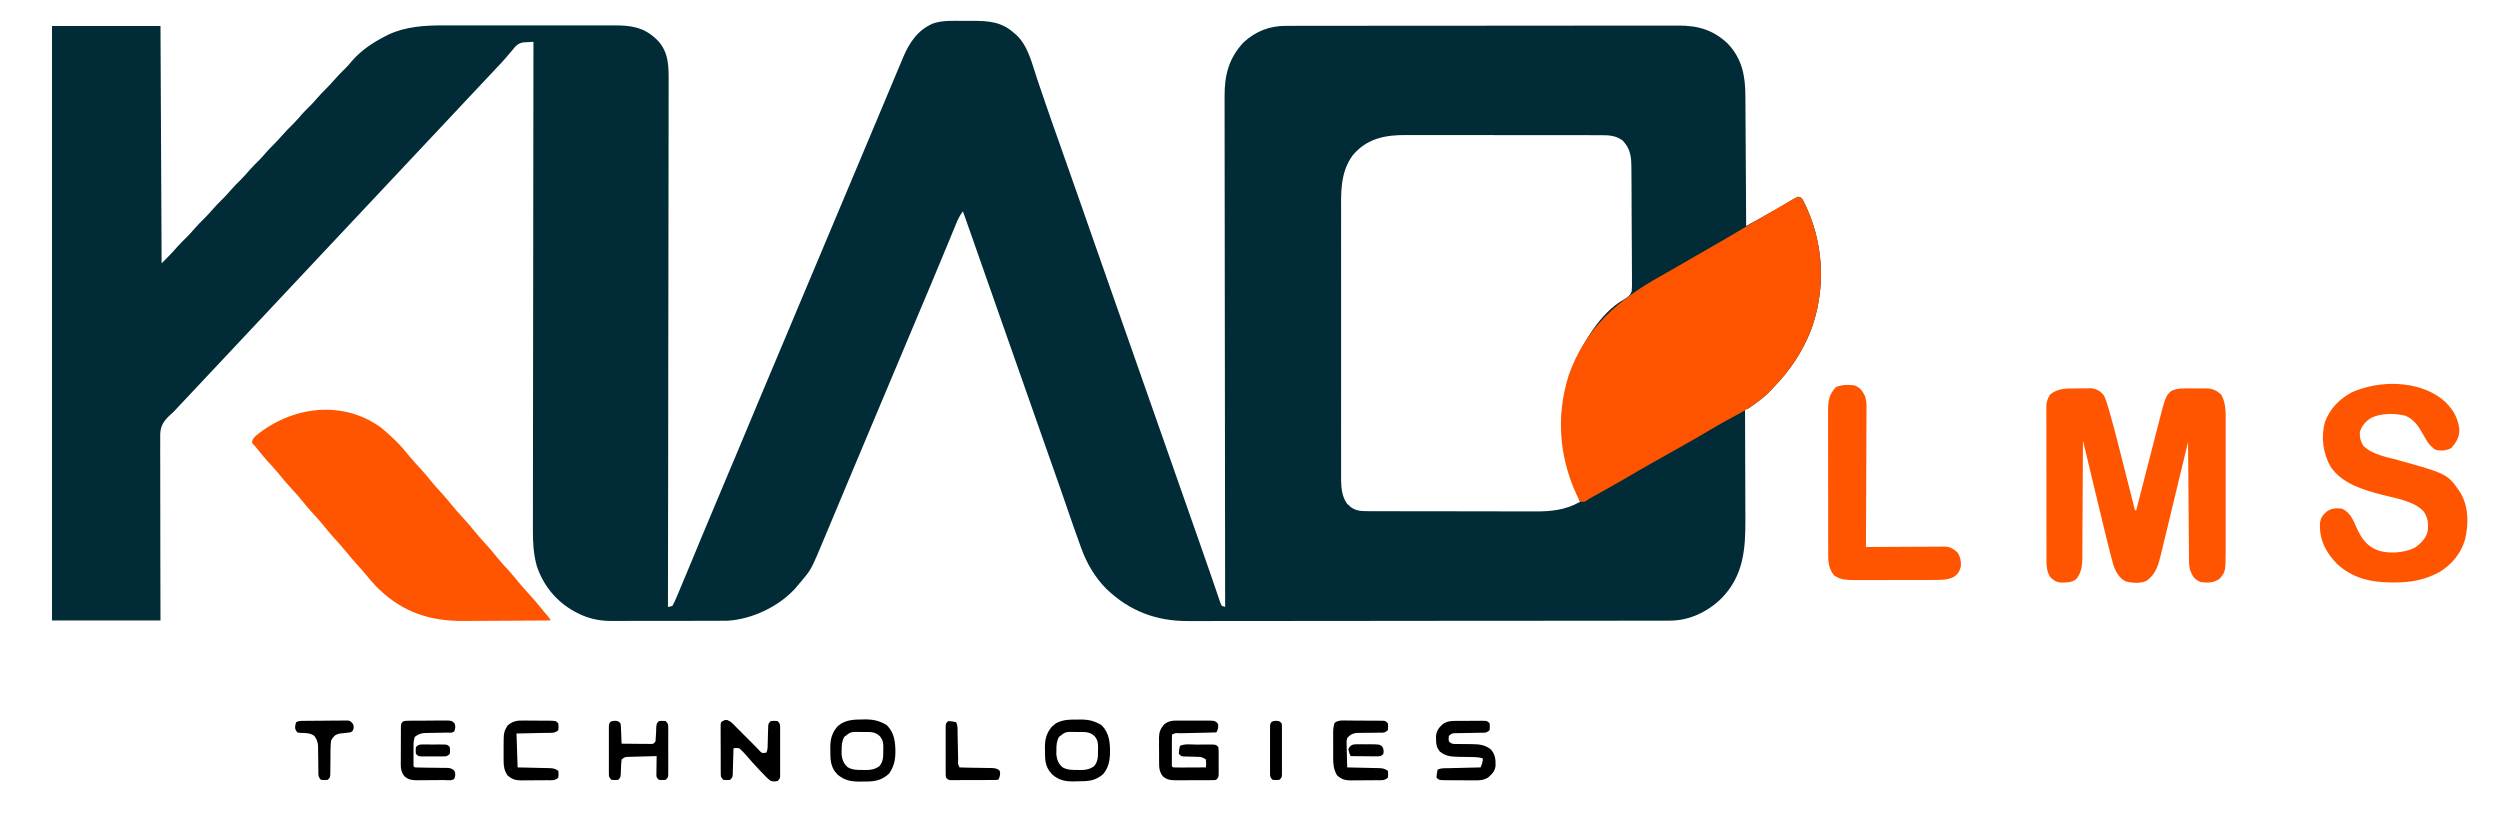 <?xml version="1.0" encoding="UTF-8"?>
<svg version="1.1" xmlns="http://www.w3.org/2000/svg" width="2212" height="724">
<path d="M0 0 C3.031 0.021 6.059 0 9.09 -0.025 C23.095 -0.046 34.725 0.776 45.603 10.521 C46.208 11.023 46.812 11.524 47.435 12.041 C58.242 21.718 61.723 37.935 66.202 51.181 C68.083 56.746 69.989 62.303 71.892 67.86 C72.542 69.76 73.191 71.66 73.841 73.56 C77.78 85.078 81.831 96.554 85.916 108.021 C92.481 126.478 98.965 144.962 105.416 163.459 C107.295 168.846 109.173 174.232 111.052 179.619 C111.401 180.619 111.401 180.619 111.757 181.639 C116.731 195.897 121.726 210.148 126.728 224.396 C127.137 225.561 127.546 226.725 127.967 227.924 C130.023 233.781 132.079 239.637 134.135 245.493 C137.876 256.146 141.614 266.799 145.351 277.453 C147.435 283.393 149.519 289.332 151.603 295.271 C152.437 297.646 153.27 300.021 154.103 302.396 C154.722 304.16 154.722 304.16 155.353 305.959 C163.27 328.521 171.187 351.084 179.103 373.646 C179.722 375.41 179.722 375.41 180.353 377.209 C181.187 379.585 182.021 381.961 182.854 384.337 C184.932 390.259 187.01 396.181 189.088 402.103 C192.464 411.725 195.84 421.347 199.216 430.969 C199.651 432.207 200.085 433.446 200.533 434.721 C201.408 437.218 202.284 439.714 203.16 442.21 C205.29 448.284 207.422 454.358 209.558 460.43 C212.96 470.105 216.36 479.781 219.683 489.484 C220.894 493.023 222.114 496.559 223.333 500.095 C224.143 502.454 224.939 504.817 225.736 507.181 C226.213 508.565 226.691 509.95 227.17 511.334 C227.772 513.107 227.772 513.107 228.387 514.916 C228.788 515.776 229.19 516.636 229.603 517.521 C230.593 517.851 231.583 518.181 232.603 518.521 C232.602 517.537 232.6 516.552 232.599 515.537 C232.509 457.15 232.441 398.762 232.399 340.375 C232.394 333.363 232.389 326.351 232.384 319.339 C232.383 318.642 232.382 317.944 232.382 317.225 C232.365 294.624 232.335 272.023 232.298 249.422 C232.259 225.53 232.235 201.638 232.227 177.746 C232.221 163.439 232.204 149.131 232.172 134.824 C232.15 125.01 232.144 115.197 232.149 105.383 C232.152 99.723 232.148 94.062 232.126 88.402 C232.107 83.214 232.106 78.026 232.12 72.838 C232.121 70.967 232.116 69.096 232.104 67.225 C231.983 48.245 235.651 33.191 248.982 18.916 C259.512 9.296 271.885 4.406 286.04 4.39 C287.323 4.386 288.606 4.382 289.927 4.378 C291.344 4.379 292.76 4.38 294.177 4.381 C295.687 4.378 297.198 4.375 298.708 4.372 C302.856 4.364 307.003 4.362 311.151 4.361 C315.626 4.36 320.1 4.352 324.575 4.345 C334.358 4.332 344.141 4.326 353.924 4.321 C360.035 4.319 366.146 4.314 372.256 4.31 C389.18 4.298 406.103 4.287 423.027 4.284 C424.11 4.284 425.193 4.283 426.308 4.283 C427.394 4.283 428.479 4.283 429.598 4.283 C431.797 4.282 433.997 4.282 436.196 4.281 C437.287 4.281 438.378 4.281 439.502 4.281 C457.176 4.277 474.851 4.259 492.525 4.236 C510.678 4.212 528.83 4.2 546.983 4.199 C557.172 4.198 567.362 4.192 577.551 4.174 C586.228 4.158 594.905 4.153 603.583 4.161 C608.007 4.165 612.432 4.164 616.857 4.15 C620.913 4.138 624.97 4.139 629.026 4.151 C630.488 4.153 631.95 4.15 633.411 4.141 C650.84 4.043 664.493 7.954 677.314 20.104 C689.98 33.483 692.889 48.628 692.922 66.52 C692.932 67.77 692.942 69.02 692.953 70.308 C692.978 73.7 692.995 77.092 693.008 80.484 C693.024 84.042 693.05 87.6 693.076 91.158 C693.123 97.879 693.159 104.601 693.193 111.323 C693.231 118.982 693.28 126.641 693.331 134.3 C693.434 150.04 693.523 165.781 693.603 181.521 C697.248 179.506 700.892 177.489 704.535 175.47 C705.769 174.786 707.003 174.103 708.238 173.421 C716.898 168.632 725.499 163.759 733.94 158.591 C735.785 157.492 737.69 156.495 739.603 155.521 C742.603 156.521 742.603 156.521 744.435 159.635 C745.111 161.027 745.77 162.427 746.416 163.834 C746.765 164.592 747.114 165.349 747.473 166.13 C762.703 200.303 763.915 239.516 750.603 274.521 C742.903 293.699 731.989 309.776 717.603 324.521 C716.964 325.223 716.325 325.924 715.666 326.646 C711.433 331.171 706.697 334.849 701.728 338.521 C701.061 339.015 700.393 339.509 699.706 340.018 C694.859 343.521 694.859 343.521 692.603 343.521 C692.606 344.135 692.609 344.749 692.612 345.382 C692.678 360.392 692.728 375.403 692.759 390.413 C692.774 397.672 692.795 404.931 692.83 412.19 C692.86 418.525 692.879 424.859 692.886 431.194 C692.889 434.541 692.9 437.889 692.92 441.236 C693.074 467.426 691.224 490.948 671.978 510.709 C659.634 522.848 643.464 530.693 626.01 530.656 C625.25 530.658 624.49 530.66 623.707 530.663 C621.151 530.67 618.595 530.669 616.039 530.669 C614.192 530.672 612.344 530.676 610.496 530.68 C605.412 530.69 600.327 530.694 595.242 530.696 C589.761 530.7 584.279 530.71 578.798 530.718 C565.554 530.738 552.31 530.748 539.066 530.757 C532.827 530.762 526.587 530.767 520.348 530.772 C499.601 530.789 478.854 530.804 458.107 530.811 C456.765 530.811 455.424 530.812 454.082 530.812 C453.417 530.813 452.752 530.813 452.066 530.813 C448.695 530.814 445.325 530.815 441.954 530.817 C441.285 530.817 440.616 530.817 439.927 530.817 C418.26 530.825 396.594 530.849 374.927 530.881 C352.004 530.916 329.081 530.935 306.158 530.939 C293.669 530.941 281.181 530.949 268.692 530.975 C258.052 530.997 247.412 531.005 236.772 530.995 C231.348 530.99 225.925 530.992 220.501 531.012 C215.524 531.029 210.548 531.028 205.571 531.013 C203.781 531.011 201.992 531.015 200.202 531.027 C171.795 531.204 147.996 522.283 127.392 502.412 C117.265 492.208 110.042 479.779 105.228 466.334 C104.656 464.771 104.656 464.771 104.072 463.177 C100.484 453.33 97.037 443.434 93.634 433.522 C91.802 428.188 89.958 422.859 88.115 417.529 C87.738 416.439 87.361 415.348 86.972 414.225 C83.177 403.262 79.302 392.328 75.416 381.396 C68.746 362.628 62.16 343.83 55.603 325.021 C48.821 305.566 42.003 286.124 35.104 266.71 C27.892 246.406 20.79 226.064 13.7 205.718 C12.785 203.093 11.87 200.469 10.955 197.844 C10.333 196.059 9.711 194.273 9.09 192.488 C6.301 184.484 3.464 176.499 0.603 168.521 C-2.071 171.948 -3.682 175.24 -5.338 179.275 C-5.617 179.951 -5.897 180.626 -6.184 181.322 C-6.793 182.795 -7.399 184.27 -8.002 185.745 C-8.981 188.138 -9.967 190.527 -10.954 192.916 C-12.009 195.469 -13.064 198.021 -14.116 200.574 C-18.09 210.217 -22.117 219.839 -26.147 229.459 C-26.905 231.27 -27.663 233.08 -28.42 234.891 C-34.283 248.89 -40.183 262.873 -46.093 276.852 C-51.89 290.563 -57.656 304.287 -63.397 318.021 C-69.928 333.647 -76.499 349.256 -83.094 364.854 C-88.516 377.68 -93.915 390.515 -99.285 403.362 C-101.877 409.561 -104.472 415.759 -107.067 421.957 C-108.685 425.821 -110.302 429.686 -111.918 433.551 C-114.055 438.661 -116.197 443.769 -118.343 448.876 C-119.157 450.815 -119.969 452.755 -120.779 454.696 C-133.5 485.15 -133.5 485.15 -140.897 493.959 C-141.374 494.543 -141.851 495.126 -142.343 495.728 C-143.677 497.341 -145.03 498.935 -146.397 500.521 C-146.981 501.209 -147.565 501.896 -148.166 502.604 C-162.792 518.414 -185.872 529.275 -207.218 530.711 C-210.181 530.786 -213.139 530.803 -216.104 530.796 C-217.217 530.801 -218.331 530.806 -219.479 530.812 C-223.127 530.825 -226.775 530.825 -230.424 530.822 C-232.98 530.826 -235.537 530.83 -238.093 530.835 C-243.438 530.843 -248.783 530.843 -254.128 530.837 C-260.277 530.831 -266.426 530.843 -272.575 530.865 C-278.528 530.885 -284.481 530.888 -290.433 530.884 C-292.949 530.885 -295.465 530.89 -297.981 530.9 C-301.508 530.912 -305.034 530.905 -308.561 530.894 C-309.585 530.901 -310.609 530.909 -311.664 530.917 C-321.811 530.844 -331.369 528.623 -340.397 523.959 C-341.07 523.614 -341.743 523.269 -342.436 522.913 C-358.756 514.203 -370.783 499.689 -376.517 482.081 C-379.404 471.412 -379.955 461.488 -379.878 450.476 C-379.879 448.602 -379.883 446.728 -379.888 444.853 C-379.897 439.747 -379.881 434.642 -379.861 429.536 C-379.844 424.013 -379.85 418.49 -379.853 412.968 C-379.855 403.414 -379.842 393.86 -379.82 384.306 C-379.787 370.494 -379.777 356.681 -379.772 342.868 C-379.763 320.454 -379.736 298.04 -379.698 275.626 C-379.662 253.861 -379.633 232.096 -379.616 210.331 C-379.616 209.659 -379.615 208.987 -379.615 208.295 C-379.61 201.549 -379.604 194.803 -379.6 188.057 C-379.558 131.545 -379.487 75.033 -379.397 18.521 C-381.32 18.614 -383.243 18.726 -385.165 18.845 C-386.236 18.906 -387.307 18.966 -388.41 19.028 C-393.209 19.821 -395.299 22.397 -398.209 26.084 C-399.394 27.464 -400.581 28.843 -401.768 30.221 C-402.364 30.934 -402.961 31.647 -403.576 32.382 C-406.517 35.838 -409.648 39.107 -412.772 42.396 C-414.03 43.737 -415.288 45.078 -416.545 46.42 C-421.163 51.339 -425.788 56.251 -430.414 61.163 C-437.42 68.605 -444.409 76.063 -451.397 83.521 C-459.726 92.413 -468.064 101.296 -476.416 110.166 C-480.916 114.945 -485.409 119.731 -489.897 124.521 C-495.727 130.745 -501.57 136.958 -507.416 143.166 C-511.916 147.945 -516.409 152.731 -520.897 157.521 C-526.727 163.745 -532.57 169.958 -538.416 176.166 C-542.916 180.945 -547.409 185.731 -551.897 190.521 C-557.056 196.028 -562.223 201.528 -567.397 207.021 C-575.076 215.176 -582.738 223.347 -590.397 231.521 C-598.726 240.412 -607.062 249.295 -615.414 258.164 C-622.42 265.605 -629.409 273.063 -636.397 280.521 C-644.726 289.413 -653.064 298.296 -661.416 307.166 C-666.532 312.6 -671.639 318.043 -676.741 323.491 C-680.002 326.972 -683.268 330.447 -686.541 333.916 C-687.237 334.654 -687.933 335.392 -688.651 336.152 C-689.964 337.544 -691.277 338.934 -692.592 340.324 C-693.812 341.617 -695.02 342.921 -696.215 344.236 C-698.397 346.521 -698.397 346.521 -700.927 348.739 C-706.309 353.788 -709.265 357.954 -709.637 365.412 C-709.72 368.495 -709.677 371.568 -709.624 374.651 C-709.631 376.357 -709.642 378.063 -709.658 379.769 C-709.687 384.37 -709.656 388.969 -709.613 393.571 C-709.578 398.39 -709.6 403.209 -709.616 408.028 C-709.638 417.141 -709.61 426.253 -709.562 435.365 C-709.501 447.688 -709.519 460.011 -709.533 472.334 C-709.551 491.73 -709.466 511.125 -709.397 530.521 C-741.077 530.521 -772.757 530.521 -805.397 530.521 C-805.397 356.941 -805.397 183.361 -805.397 4.521 C-773.717 4.521 -742.037 4.521 -709.397 4.521 C-709.067 73.821 -708.737 143.121 -708.397 214.521 C-703.394 209.519 -698.754 204.855 -694.209 199.553 C-691.468 196.48 -688.515 193.631 -685.584 190.74 C-683.6 188.727 -681.736 186.667 -679.897 184.521 C-676.645 180.728 -673.14 177.248 -669.584 173.74 C-667.6 171.727 -665.736 169.667 -663.897 167.521 C-660.645 163.728 -657.14 160.248 -653.584 156.74 C-651.6 154.727 -649.736 152.667 -647.897 150.521 C-644.646 146.729 -641.142 143.25 -637.588 139.744 C-634.976 137.094 -632.564 134.31 -630.143 131.486 C-627.672 128.706 -625.015 126.13 -622.365 123.521 C-620.457 121.583 -618.67 119.584 -616.897 117.521 C-614.5 114.733 -612.017 112.102 -609.397 109.521 C-606.797 106.962 -604.334 104.354 -601.959 101.584 C-598.685 97.773 -595.163 94.271 -591.588 90.744 C-588.976 88.094 -586.564 85.31 -584.143 82.486 C-581.672 79.706 -579.015 77.13 -576.365 74.521 C-574.457 72.583 -572.67 70.584 -570.897 68.521 C-568.5 65.733 -566.017 63.102 -563.397 60.521 C-560.797 57.962 -558.334 55.354 -555.959 52.584 C-552.682 48.769 -549.158 45.261 -545.573 41.736 C-543.626 39.755 -541.853 37.723 -540.084 35.584 C-531.752 25.972 -521.613 19.258 -510.397 13.521 C-509.456 13.038 -508.515 12.555 -507.545 12.057 C-492.438 5.056 -475.64 3.919 -459.242 4.004 C-457.426 3.998 -455.61 3.991 -453.795 3.983 C-448.931 3.965 -444.068 3.971 -439.205 3.984 C-434.083 3.994 -428.961 3.985 -423.839 3.979 C-415.253 3.971 -406.666 3.981 -398.079 4 C-388.179 4.022 -378.28 4.015 -368.38 3.993 C-359.837 3.975 -351.295 3.972 -342.753 3.982 C-337.668 3.989 -332.585 3.99 -327.501 3.976 C-322.727 3.965 -317.953 3.973 -313.179 3.996 C-311.436 4.001 -309.693 4 -307.95 3.991 C-293.793 3.925 -282.177 5.429 -271.397 15.521 C-270.832 16.045 -270.268 16.568 -269.686 17.107 C-259.532 27.674 -259.685 40.664 -259.795 54.339 C-259.793 56.346 -259.789 58.353 -259.783 60.359 C-259.771 65.851 -259.791 71.342 -259.816 76.833 C-259.838 82.763 -259.831 88.694 -259.827 94.624 C-259.824 105.559 -259.843 116.494 -259.874 127.429 C-259.901 137.525 -259.917 147.62 -259.922 157.716 C-259.923 158.386 -259.923 159.056 -259.923 159.747 C-259.925 163.151 -259.927 166.554 -259.928 169.958 C-259.939 194.043 -259.972 218.129 -260.02 242.214 C-260.065 265.607 -260.101 289 -260.122 312.394 C-260.123 313.115 -260.123 313.837 -260.124 314.58 C-260.131 321.826 -260.137 329.073 -260.143 336.319 C-260.156 351.079 -260.17 365.84 -260.185 380.6 C-260.186 381.279 -260.186 381.958 -260.187 382.657 C-260.233 427.945 -260.312 473.233 -260.397 518.521 C-258.448 518.288 -258.448 518.288 -256.397 517.521 C-254.892 514.765 -253.671 512.15 -252.49 509.256 C-251.949 507.979 -251.949 507.979 -251.396 506.676 C-250.215 503.88 -249.056 501.076 -247.897 498.271 C-247.08 496.325 -246.261 494.38 -245.441 492.435 C-243.074 486.805 -240.733 481.164 -238.397 475.521 C-237.828 474.153 -237.259 472.784 -236.69 471.416 C-234.81 466.892 -232.936 462.368 -231.073 457.837 C-226.544 446.827 -221.91 435.861 -217.272 424.896 C-210.933 409.907 -204.614 394.91 -198.334 379.896 C-197.965 379.014 -197.596 378.131 -197.215 377.222 C-194.608 370.989 -192.002 364.755 -189.397 358.521 C-186.419 351.396 -183.44 344.271 -180.459 337.146 C-180.089 336.263 -179.72 335.379 -179.339 334.468 C-173.157 319.695 -166.935 304.939 -160.699 290.189 C-154.903 276.478 -149.137 262.755 -143.397 249.021 C-136.865 233.396 -130.294 217.787 -123.699 202.188 C-117.903 188.478 -112.137 174.755 -106.397 161.021 C-99.868 145.401 -93.3 129.798 -86.706 114.206 C-81.144 101.052 -75.613 87.885 -70.108 74.708 C-67.205 67.763 -64.296 60.82 -61.385 53.879 C-60.739 52.337 -60.093 50.796 -59.448 49.254 C-57.503 44.61 -55.547 39.97 -53.584 35.334 C-53.123 34.23 -52.661 33.127 -52.186 31.99 C-46.694 19.09 -39.354 8.144 -26.026 2.369 C-17.64 -0.563 -8.774 -0.074 0 0 Z M345.318 119.154 C333.996 134.783 335.167 153.246 335.215 171.646 C335.211 174.282 335.206 176.918 335.199 179.554 C335.186 185.941 335.189 192.329 335.197 198.717 C335.204 203.91 335.205 209.104 335.202 214.297 C335.201 215.039 335.201 215.781 335.2 216.545 C335.199 218.052 335.198 219.56 335.198 221.067 C335.189 235.166 335.199 249.265 335.215 263.363 C335.228 275.445 335.226 287.526 335.212 299.607 C335.196 313.665 335.19 327.722 335.199 341.78 C335.2 343.28 335.201 344.781 335.202 346.281 C335.202 347.019 335.203 347.757 335.203 348.517 C335.206 353.703 335.201 358.889 335.194 364.074 C335.185 371.058 335.192 378.041 335.209 385.025 C335.213 387.584 335.212 390.144 335.205 392.704 C335.197 396.203 335.207 399.702 335.222 403.201 C335.216 404.209 335.209 405.217 335.202 406.255 C335.262 413.526 336.091 420.806 340.252 426.959 C340.821 427.475 341.391 427.99 341.978 428.521 C342.543 429.058 343.107 429.594 343.689 430.146 C348.165 433.361 352.198 433.774 357.627 433.789 C358.322 433.793 359.017 433.798 359.734 433.803 C362.058 433.815 364.382 433.814 366.706 433.812 C368.375 433.818 370.045 433.825 371.714 433.832 C376.248 433.85 380.781 433.855 385.315 433.856 C388.153 433.857 390.992 433.862 393.83 433.867 C403.749 433.886 413.669 433.894 423.588 433.892 C432.803 433.891 442.018 433.912 451.233 433.944 C459.165 433.97 467.096 433.98 475.028 433.979 C479.755 433.979 484.483 433.984 489.211 434.006 C493.669 434.025 498.126 434.025 502.584 434.011 C504.208 434.008 505.831 434.013 507.455 434.025 C521.187 434.122 534.495 432.585 546.603 425.521 C545.258 421.268 543.634 417.269 541.791 413.209 C527.449 380.232 526.717 342.169 539.427 308.521 C548.301 286.239 563.881 258.618 585.572 246.414 C588.894 244.403 591.201 242.872 592.34 239.05 C592.611 235.931 592.627 232.899 592.559 229.768 C592.565 228.59 592.571 227.412 592.577 226.198 C592.585 222.978 592.558 219.761 592.513 216.541 C592.474 213.163 592.478 209.785 592.477 206.407 C592.469 200.732 592.43 195.059 592.372 189.384 C592.304 182.839 592.274 176.295 592.267 169.75 C592.259 162.763 592.228 155.777 592.188 148.79 C592.178 146.786 592.171 144.782 592.165 142.778 C592.149 139.029 592.113 135.282 592.071 131.534 C592.069 130.431 592.067 129.328 592.065 128.192 C591.95 120.599 591.024 113.724 585.916 107.709 C585.479 107.166 585.042 106.624 584.592 106.064 C579.079 101.786 572.891 101.079 566.174 101.134 C565.364 101.128 564.553 101.123 563.718 101.117 C561.023 101.103 558.329 101.11 555.634 101.117 C553.693 101.112 551.752 101.105 549.812 101.097 C544.553 101.079 539.295 101.08 534.036 101.086 C529.638 101.089 525.24 101.083 520.842 101.077 C510.458 101.062 500.075 101.064 489.692 101.075 C479.003 101.087 468.313 101.073 457.624 101.046 C448.429 101.024 439.234 101.017 430.039 101.023 C424.555 101.026 419.071 101.024 413.587 101.007 C408.425 100.991 403.263 100.995 398.101 101.014 C396.215 101.018 394.329 101.015 392.443 101.004 C373.971 100.909 357.688 104.128 345.318 119.154 Z " fill="#002B37" transform="translate(851.397,18.479)"/>
<path d="M0 0 C1.428 2.427 2.643 4.763 3.812 7.312 C4.336 8.449 4.336 8.449 4.87 9.608 C20.1 43.782 21.311 82.994 8 118 C0.3 137.177 -10.615 153.255 -25 168 C-25.639 168.701 -26.279 169.403 -26.938 170.125 C-37.58 181.501 -51.007 188.889 -64.609 196.113 C-69.187 198.546 -73.675 201.092 -78.125 203.75 C-85.539 208.162 -93.009 212.471 -100.5 216.75 C-101.1 217.093 -101.7 217.436 -102.318 217.789 C-111.795 223.201 -121.313 228.537 -130.846 233.851 C-138.936 238.374 -146.943 243.03 -154.935 247.724 C-163.581 252.789 -172.31 257.693 -181.068 262.559 C-182.063 263.112 -183.057 263.665 -184.082 264.234 C-184.961 264.721 -185.84 265.208 -186.745 265.71 C-188.539 266.736 -190.281 267.854 -192 269 C-193.32 269 -194.64 269 -196 269 C-214.022 233.688 -218.057 194.985 -206 157 C-191.1 114.676 -161.56 89.688 -123.453 68.598 C-117.313 65.192 -111.242 61.679 -105.188 58.125 C-96.307 52.914 -87.385 47.782 -78.438 42.688 C-70.188 37.989 -61.979 33.241 -53.859 28.32 C-45.699 23.391 -37.44 18.625 -29.19 13.849 C-27.031 12.598 -24.875 11.343 -22.72 10.084 C-19.548 8.234 -16.369 6.397 -13.188 4.562 C-11.72 3.702 -11.72 3.702 -10.223 2.823 C-9.318 2.305 -8.413 1.787 -7.48 1.254 C-6.288 0.563 -6.288 0.563 -5.071 -0.142 C-3 -1 -3 -1 0 0 Z " fill="#FE5400" transform="translate(1594,175)"/>
<path d="M0 0 C3.469 2.868 6.756 5.881 10 9 C10.688 9.648 11.377 10.297 12.086 10.965 C16.648 15.374 20.614 20.134 24.582 25.078 C27.126 28.152 29.781 31.082 32.5 34 C36.79 38.61 40.804 43.378 44.754 48.285 C47.088 51.107 49.52 53.806 52 56.5 C55.274 60.057 58.406 63.672 61.438 67.438 C64.659 71.432 68.007 75.246 71.5 79 C75.79 83.61 79.804 88.378 83.754 93.285 C86.088 96.107 88.52 98.806 91 101.5 C95.094 105.947 98.924 110.547 102.719 115.25 C105.862 119.039 109.202 122.633 112.535 126.254 C114.927 128.919 117.193 131.648 119.438 134.438 C122.659 138.432 126.007 142.245 129.5 146 C134.587 151.47 139.316 157.181 144 163 C145.018 164.211 146.038 165.42 147.062 166.625 C149 169 149 169 149 170 C136.794 170.093 124.588 170.164 112.382 170.207 C106.712 170.228 101.043 170.256 95.374 170.302 C89.888 170.346 84.403 170.369 78.917 170.38 C76.839 170.387 74.76 170.401 72.682 170.423 C42.864 170.723 18.831 162.976 -3.023 142.023 C-7.892 137.187 -12.239 131.889 -16.629 126.622 C-18.592 124.3 -20.636 122.056 -22.688 119.812 C-25.717 116.478 -28.606 113.067 -31.438 109.562 C-35.298 104.789 -39.374 100.266 -43.531 95.75 C-46.729 92.188 -49.714 88.474 -52.719 84.75 C-55.862 80.961 -59.202 77.367 -62.535 73.746 C-64.927 71.081 -67.193 68.352 -69.438 65.562 C-72.659 61.568 -76.007 57.754 -79.5 54 C-83.79 49.39 -87.804 44.622 -91.754 39.715 C-94.871 35.948 -98.189 32.381 -101.5 28.785 C-104.865 25.036 -108.033 21.142 -111.188 17.215 C-112.961 14.972 -112.961 14.972 -115 13 C-114.915 9.933 -113.917 8.914 -111.77 6.703 C-80.074 -19.591 -34.371 -25.752 0 0 Z " fill="#FF5500" transform="translate(338,379)"/>
<path d="M0 0 C1.442 -0.012 2.884 -0.032 4.326 -0.062 C6.417 -0.104 8.506 -0.12 10.597 -0.131 C11.845 -0.145 13.093 -0.16 14.379 -0.175 C19.39 0.502 22.418 2.471 25.542 6.426 C27.445 10.572 28.686 14.822 29.929 19.205 C30.225 20.237 30.522 21.268 30.827 22.331 C35.466 38.707 39.552 55.236 43.734 71.733 C45.234 77.647 46.737 83.561 48.245 89.473 C48.842 91.82 49.435 94.167 50.028 96.515 C50.389 97.933 50.751 99.351 51.112 100.77 C51.426 102.01 51.74 103.25 52.064 104.527 C52.584 107.182 52.584 107.182 53.859 108.295 C54.138 107.207 54.417 106.118 54.705 104.997 C57.348 94.698 59.996 84.401 62.648 74.104 C64.011 68.812 65.372 63.519 66.73 58.225 C68.043 53.109 69.359 47.993 70.679 42.878 C71.18 40.934 71.679 38.991 72.176 37.046 C79.925 6.78 79.925 6.78 84.859 2.295 C90.651 -0.613 96.833 -0.04 103.151 -0.021 C105.286 -0.017 107.421 -0.041 109.556 -0.066 C110.926 -0.068 112.297 -0.069 113.667 -0.068 C114.903 -0.071 116.138 -0.074 117.411 -0.077 C122.25 0.445 125.539 2.086 129.109 5.358 C133.764 13.172 133.147 22.85 133.117 31.664 C133.123 33.618 133.123 33.618 133.128 35.61 C133.137 39.154 133.134 42.697 133.127 46.24 C133.122 49.966 133.127 53.691 133.13 57.417 C133.134 63.671 133.129 69.925 133.119 76.178 C133.109 83.387 133.112 90.595 133.123 97.804 C133.132 104.016 133.133 110.229 133.128 116.442 C133.125 120.142 133.125 123.842 133.131 127.542 C133.138 131.67 133.129 135.798 133.117 139.926 C133.121 141.137 133.126 142.347 133.13 143.595 C133.038 161.964 133.038 161.964 127.859 168.295 C122.42 172.194 117.337 172.076 110.859 171.295 C105.813 168.994 103.88 166.401 101.859 161.295 C100.982 158.35 100.725 155.707 100.7 152.638 C100.691 151.707 100.681 150.776 100.671 149.817 C100.665 148.803 100.659 147.788 100.653 146.743 C100.643 145.67 100.634 144.596 100.623 143.49 C100.592 139.941 100.567 136.392 100.542 132.842 C100.522 130.382 100.501 127.921 100.479 125.461 C100.424 118.983 100.375 112.506 100.326 106.029 C100.276 99.42 100.221 92.81 100.165 86.201 C100.058 73.233 99.956 60.264 99.859 47.295 C99.728 47.837 99.598 48.38 99.464 48.938 C96.283 62.171 93.094 75.402 89.896 88.63 C88.35 95.028 86.806 101.426 85.269 107.825 C83.784 114.006 82.292 120.185 80.795 126.363 C80.226 128.715 79.66 131.068 79.097 133.422 C78.305 136.729 77.503 140.033 76.699 143.338 C76.471 144.302 76.242 145.267 76.006 146.261 C73.624 155.972 71.52 164.514 62.859 170.295 C57.84 172.804 49.87 172.097 44.554 170.682 C39.116 167.939 36.031 162.455 33.978 156.921 C33.206 154.331 32.521 151.733 31.868 149.11 C31.618 148.15 31.367 147.19 31.11 146.201 C30.343 143.236 29.598 140.267 28.859 137.295 C28.636 136.407 28.413 135.519 28.183 134.604 C26.654 128.497 25.179 122.378 23.714 116.256 C23.255 114.346 22.795 112.437 22.335 110.527 C21.144 105.582 19.956 100.635 18.77 95.688 C17.555 90.624 16.337 85.561 15.118 80.498 C13.751 74.815 12.384 69.132 11.02 63.449 C10.814 62.592 10.608 61.735 10.397 60.853 C10.014 59.258 9.631 57.664 9.249 56.07 C8.466 52.808 7.676 49.549 6.859 46.295 C6.856 46.865 6.854 47.435 6.851 48.022 C6.792 61.911 6.716 75.8 6.623 89.69 C6.578 96.406 6.539 103.123 6.512 109.84 C6.486 116.324 6.446 122.808 6.395 129.292 C6.379 131.764 6.367 134.235 6.361 136.707 C6.351 140.174 6.323 143.64 6.291 147.106 C6.292 148.124 6.294 149.143 6.295 150.192 C6.203 157.192 5.451 163.135 0.859 168.733 C-3.322 171.999 -8.019 171.749 -13.118 171.705 C-17.05 171.172 -18.997 169.864 -21.837 167.194 C-24.849 162.81 -25.392 158.2 -25.402 152.995 C-25.409 151.75 -25.416 150.506 -25.424 149.223 C-25.421 147.856 -25.419 146.49 -25.416 145.123 C-25.42 143.674 -25.426 142.225 -25.432 140.776 C-25.445 136.85 -25.445 132.924 -25.443 128.999 C-25.442 125.719 -25.447 122.438 -25.452 119.158 C-25.463 111.418 -25.463 103.679 -25.457 95.94 C-25.451 87.961 -25.463 79.982 -25.485 72.004 C-25.502 65.147 -25.508 58.29 -25.505 51.433 C-25.503 47.34 -25.506 43.248 -25.52 39.155 C-25.532 35.307 -25.53 31.459 -25.517 27.611 C-25.515 26.201 -25.518 24.791 -25.526 23.381 C-25.536 21.452 -25.526 19.524 -25.516 17.595 C-25.516 16.517 -25.516 15.439 -25.516 14.328 C-25.074 10.748 -24.003 8.372 -22.141 5.295 C-15.006 -0.205 -8.617 0.048 0 0 Z " fill="#FF5500" transform="translate(1836.141,343.705)"/>
<path d="M0 0 C8.554 7.319 13.468 14.655 15.277 25.895 C15.57 33.369 13.078 37.67 8.215 43.27 C3.781 45.722 -0.788 45.996 -5.723 44.895 C-11.106 41.335 -13.603 37.128 -16.598 31.52 C-20.666 24.274 -24.476 18.14 -32.379 14.758 C-41.79 12.328 -54.06 12.341 -62.844 16.695 C-67.689 19.788 -70.841 23.459 -72.723 28.895 C-73.015 33.674 -72.242 37.024 -69.785 41.145 C-61.804 49.237 -49.343 51.127 -38.797 54.038 C5.142 66.279 5.142 66.279 16.715 83.582 C23.652 96.238 23.527 110.79 20.312 124.469 C16.527 136.995 8.421 146.664 -2.727 153.328 C-15.745 160.134 -27.739 162.289 -42.285 162.27 C-43.284 162.269 -43.284 162.269 -44.303 162.268 C-63.048 162.197 -79.58 158.577 -93.539 145.176 C-101.774 136.573 -107.819 126.127 -107.973 114.02 C-108.011 112.198 -108.011 112.198 -108.051 110.34 C-107.576 105.355 -105.87 102.902 -102.16 99.645 C-97.696 96.439 -94.114 96.38 -88.723 96.895 C-81.537 99.929 -78.841 106.477 -75.91 113.207 C-71.483 122.923 -67.028 129.929 -56.723 133.895 C-46.914 137.164 -33.28 136.066 -24.148 131.52 C-19.002 128.072 -14.055 123.113 -12.723 116.895 C-11.98 110.116 -12.419 104.387 -16.723 98.895 C-25.6 89.93 -41.346 87.762 -53.098 84.696 C-69.705 80.333 -88.306 74.931 -98.512 59.977 C-105.396 48.14 -107.183 33.751 -103.66 20.395 C-99.139 8.38 -91.202 0.303 -80.098 -5.855 C-55.717 -16.853 -21.674 -16.761 0 0 Z " fill="#FF5500" transform="translate(2160.723,353.105)"/>
<path d="M0 0 C4.868 2.05 6.892 4.786 9.165 9.512 C10.846 14.521 10.517 19.704 10.454 24.934 C10.455 26.212 10.455 27.491 10.456 28.809 C10.457 32.294 10.434 35.779 10.406 39.264 C10.38 42.914 10.378 46.564 10.373 50.214 C10.361 57.117 10.328 64.019 10.288 70.921 C10.243 78.783 10.221 86.646 10.201 94.508 C10.16 110.672 10.089 126.836 10 143 C11.374 142.99 11.374 142.99 12.776 142.98 C21.412 142.92 30.049 142.874 38.686 142.845 C43.126 142.829 47.566 142.808 52.007 142.774 C56.292 142.741 60.578 142.723 64.864 142.715 C66.498 142.71 68.133 142.699 69.767 142.683 C72.058 142.661 74.348 142.658 76.639 142.659 C77.943 142.653 79.246 142.646 80.589 142.639 C85.341 143.142 87.838 144.903 91.25 148.125 C93.64 152.052 94.18 155.431 94 160 C92.846 164.399 91.575 166.971 87.75 169.375 C82.127 172.454 75.3 172.149 69.052 172.145 C68.29 172.149 67.528 172.152 66.743 172.155 C64.241 172.165 61.74 172.167 59.238 172.168 C57.483 172.171 55.729 172.175 53.974 172.178 C50.3 172.184 46.626 172.186 42.951 172.185 C38.273 172.185 33.594 172.199 28.915 172.216 C25.29 172.227 21.665 172.229 18.041 172.229 C16.317 172.23 14.594 172.234 12.87 172.242 C-10.755 172.339 -10.755 172.339 -18.062 168.312 C-23.998 161.228 -23.436 153.666 -23.404 144.838 C-23.41 143.402 -23.417 141.966 -23.425 140.529 C-23.443 136.643 -23.442 132.757 -23.436 128.87 C-23.433 125.62 -23.439 122.369 -23.445 119.119 C-23.459 111.448 -23.457 103.777 -23.446 96.106 C-23.435 88.205 -23.449 80.305 -23.475 72.404 C-23.498 65.608 -23.504 58.812 -23.498 52.016 C-23.495 47.962 -23.497 43.909 -23.515 39.856 C-23.53 36.043 -23.526 32.231 -23.507 28.418 C-23.504 27.023 -23.507 25.628 -23.517 24.234 C-23.581 15.058 -23.237 8.346 -16.562 1.5 C-11.072 -0.812 -5.867 -0.717 0 0 Z " fill="#FF5500" transform="translate(1641,341)"/>
<path d="M0 0 C0.874 -0.003 1.747 -0.006 2.647 -0.009 C4.488 -0.011 6.329 -0.005 8.169 0.007 C10.99 0.023 13.809 0.007 16.629 -0.012 C18.419 -0.01 20.21 -0.006 22 0 C22.844 -0.006 23.688 -0.012 24.557 -0.018 C30.408 0.052 30.408 0.052 32.629 1.727 C33.867 3.398 33.867 3.398 33.617 6.523 C32.867 9.398 32.867 9.398 31.867 10.398 C29.069 10.546 26.293 10.633 23.492 10.68 C22.233 10.707 22.233 10.707 20.948 10.735 C17.34 10.814 13.731 10.882 10.123 10.951 C7.496 11.002 4.869 11.06 2.242 11.117 C1.008 11.138 1.008 11.138 -0.251 11.158 C-3.999 10.886 -3.999 10.886 -7.133 12.398 C-7.233 14.459 -7.264 16.523 -7.266 18.586 C-7.267 19.841 -7.268 21.097 -7.27 22.391 C-7.267 23.048 -7.265 23.705 -7.263 24.382 C-7.258 26.39 -7.263 28.398 -7.27 30.406 C-7.268 32.29 -7.268 32.29 -7.266 34.211 C-7.264 35.372 -7.263 36.534 -7.262 37.73 C-7.436 40.319 -7.436 40.319 -6.133 41.398 C-3.987 41.486 -1.839 41.505 0.309 41.496 C1.614 41.493 2.919 41.49 4.264 41.486 C5.652 41.478 7.041 41.47 8.43 41.461 C9.822 41.456 11.215 41.451 12.607 41.447 C16.027 41.435 19.447 41.419 22.867 41.398 C23.117 37.982 23.117 37.982 22.867 34.398 C19.781 32.341 19 32.14 15.488 32.055 C14.65 32.025 13.811 31.995 12.947 31.965 C11.182 31.92 9.416 31.876 7.65 31.832 C6.813 31.802 5.976 31.773 5.113 31.742 C4.347 31.723 3.58 31.705 2.791 31.686 C0.867 31.398 0.867 31.398 -1.133 29.398 C-0.883 25.836 -0.883 25.836 -0.133 22.398 C4.174 20.245 9.94 21.213 14.726 21.213 C16.859 21.211 18.992 21.193 21.125 21.174 C22.477 21.171 23.828 21.169 25.18 21.168 C26.413 21.164 27.647 21.16 28.918 21.156 C31.867 21.398 31.867 21.398 33.867 23.398 C34.126 26.072 34.126 26.072 34.133 29.43 C34.137 31.234 34.137 31.234 34.141 33.074 C34.133 34.336 34.125 35.598 34.117 36.898 C34.129 38.791 34.129 38.791 34.141 40.723 C34.138 41.925 34.135 43.128 34.133 44.367 C34.131 45.475 34.128 46.583 34.126 47.725 C33.867 50.398 33.867 50.398 31.867 52.398 C30.066 52.659 30.066 52.659 27.864 52.673 C26.627 52.687 26.627 52.687 25.365 52.702 C24.473 52.701 23.58 52.7 22.66 52.699 C21.743 52.704 20.825 52.708 19.88 52.712 C17.935 52.718 15.991 52.718 14.047 52.714 C11.077 52.711 8.108 52.734 5.139 52.76 C3.25 52.762 1.361 52.763 -0.527 52.762 C-1.414 52.771 -2.301 52.78 -3.214 52.79 C-7.973 52.754 -11.365 52.63 -15.133 49.398 C-18.428 45.354 -18.587 41.495 -18.566 36.465 C-18.572 35.709 -18.577 34.954 -18.582 34.175 C-18.589 32.583 -18.587 30.99 -18.579 29.397 C-18.57 26.972 -18.599 24.548 -18.631 22.123 C-18.632 20.57 -18.632 19.018 -18.629 17.465 C-18.64 16.746 -18.651 16.027 -18.663 15.286 C-18.593 10.184 -17.425 7.271 -14.133 3.398 C-9.785 -0.293 -5.438 -0.039 0 0 Z " fill="#000000" transform="translate(1044.133,637.602)"/>
<path d="M0 0 C0.895 -0.01 1.789 -0.02 2.711 -0.031 C9.711 0.061 15.085 1.418 21.125 5.125 C27.824 12.01 28.629 20.108 28.624 29.291 C28.51 36.481 27.175 41.712 23.188 47.75 C16.154 54.47 9.355 55.072 -0.125 54.938 C-1.759 54.961 -1.759 54.961 -3.426 54.984 C-11.161 54.947 -16.688 53.767 -22.648 48.727 C-23.094 48.177 -23.54 47.628 -24 47.062 C-24.692 46.247 -24.692 46.247 -25.398 45.414 C-28.94 39.707 -28.962 34.002 -28.938 27.5 C-28.954 26.632 -28.97 25.764 -28.986 24.869 C-28.992 17.463 -27.425 11.426 -22.215 5.793 C-15.696 0.235 -8.203 0.067 0 0 Z M-16.625 15.438 C-18.814 19.359 -18.923 22.932 -18.938 27.375 C-18.954 28.56 -18.971 29.744 -18.988 30.965 C-18.5 35.634 -17.131 39.073 -13.625 42.25 C-9.339 44.795 -5.144 44.655 -0.312 44.688 C0.808 44.718 0.808 44.718 1.951 44.75 C6.816 44.784 10.231 44.253 14.375 41.438 C18.034 37.213 17.892 32.829 17.875 27.5 C17.918 26.321 17.918 26.321 17.961 25.119 C17.975 20.928 17.657 18.246 14.969 14.934 C10.241 10.384 5.855 11.185 -0.438 11.125 C-1.436 11.096 -2.434 11.067 -3.463 11.037 C-10.92 10.939 -10.92 10.939 -16.625 15.438 Z " fill="#000000" transform="translate(763.625,636.562)"/>
<path d="M0 0 C0.903 -0.016 1.806 -0.032 2.736 -0.049 C9.851 -0.054 15.169 1.23 21.312 5 C28.257 12.137 28.821 20.75 28.715 30.277 C28.365 37.242 27.147 42.861 22.562 48.312 C15.325 54.537 9.122 54.541 -0.188 54.625 C-1.777 54.669 -1.777 54.669 -3.398 54.713 C-11.114 54.775 -16.553 53.664 -22.461 48.566 C-22.907 48.008 -23.353 47.45 -23.812 46.875 C-24.274 46.319 -24.735 45.764 -25.211 45.191 C-28.922 39.506 -28.804 34.068 -28.812 27.5 C-28.849 26.06 -28.849 26.06 -28.887 24.592 C-28.917 17.221 -27.492 12 -22.762 6.289 C-22.222 5.843 -21.681 5.397 -21.125 4.938 C-20.593 4.476 -20.06 4.015 -19.512 3.539 C-13.38 -0.087 -6.924 -0.025 0 0 Z M-16.438 15.312 C-18.626 19.234 -18.736 22.807 -18.75 27.25 C-18.767 28.435 -18.784 29.619 -18.801 30.84 C-18.312 35.509 -16.943 38.948 -13.438 42.125 C-9.152 44.67 -4.956 44.53 -0.125 44.562 C0.996 44.593 0.996 44.593 2.139 44.625 C7.003 44.659 10.418 44.128 14.562 41.312 C18.221 37.088 18.08 32.704 18.062 27.375 C18.105 26.196 18.105 26.196 18.148 24.994 C18.162 20.803 17.845 18.121 15.156 14.809 C10.429 10.259 6.042 11.06 -0.25 11 C-1.248 10.971 -2.247 10.942 -3.275 10.912 C-10.732 10.814 -10.732 10.814 -16.438 15.312 Z " fill="#000000" transform="translate(953.438,636.688)"/>
<path d="M0 0 C0.746 -0.003 1.491 -0.007 2.26 -0.01 C3.834 -0.015 5.408 -0.017 6.983 -0.017 C9.397 -0.02 11.811 -0.038 14.225 -0.057 C15.754 -0.06 17.283 -0.062 18.812 -0.062 C19.536 -0.07 20.26 -0.077 21.006 -0.084 C26.111 -0.061 26.111 -0.061 28.34 2.168 C28.59 5.168 28.59 5.168 28.34 8.168 C25.485 11.022 23.462 10.453 19.469 10.512 C18.791 10.526 18.112 10.541 17.414 10.556 C15.243 10.603 13.073 10.637 10.902 10.668 C8.049 10.709 5.197 10.763 2.344 10.824 C0.438 10.852 0.438 10.852 -1.506 10.881 C-4.819 10.93 -4.819 10.93 -7.66 13.168 C-8.077 15.668 -8.077 15.668 -7.66 18.168 C-4.932 20.896 -3.4 20.421 0.414 20.441 C1.639 20.462 2.865 20.483 4.127 20.504 C6.708 20.53 9.288 20.548 11.869 20.559 C18.861 20.69 23.709 20.846 29.34 25.168 C33.354 29.583 33.693 33.904 33.617 39.664 C33.068 44.621 30.471 47.228 26.771 50.303 C22.342 52.71 19.026 52.714 14.074 52.629 C13.2 52.628 12.325 52.627 11.424 52.626 C9.585 52.62 7.746 52.604 5.907 52.58 C3.085 52.543 0.264 52.539 -2.559 52.539 C-4.348 52.529 -6.137 52.518 -7.926 52.504 C-8.772 52.502 -9.617 52.499 -10.489 52.497 C-16.428 52.4 -16.428 52.4 -18.66 50.168 C-18.41 46.605 -18.41 46.605 -17.66 43.168 C-14.496 41.586 -11.069 41.926 -7.59 41.852 C-6.794 41.831 -5.997 41.81 -5.177 41.789 C-2.63 41.723 -0.083 41.664 2.465 41.605 C4.19 41.562 5.915 41.519 7.641 41.475 C11.874 41.367 16.107 41.266 20.34 41.168 C21.596 38.262 22.34 36.372 22.34 33.168 C18.949 32.146 15.821 32.029 12.289 31.992 C11.115 31.968 9.942 31.944 8.732 31.92 C6.274 31.877 3.816 31.846 1.357 31.826 C-5.448 31.666 -10.257 31.498 -15.66 27.168 C-18.576 23.55 -19.07 20.761 -19.035 16.168 C-19.043 15.157 -19.051 14.147 -19.059 13.105 C-18.437 8.526 -16.548 5.967 -13.16 2.918 C-8.878 -0.08 -5.035 0.008 0 0 Z " fill="#000000" transform="translate(1289.66,637.832)"/>
<path d="M0 0 C3.47 1.239 5.079 3.289 7.625 5.938 C8.402 6.715 9.18 7.492 9.981 8.293 C27.625 25.938 27.625 25.938 29.156 27.718 C30.82 29.363 30.82 29.363 34.625 28.938 C35.908 26.372 35.801 24.433 35.871 21.562 C35.904 20.495 35.937 19.428 35.971 18.328 C36.032 16.068 36.089 13.807 36.143 11.547 C36.177 10.48 36.211 9.412 36.246 8.312 C36.284 6.839 36.284 6.839 36.322 5.336 C36.625 2.938 36.625 2.938 38.625 0.938 C41.625 0.688 41.625 0.688 44.625 0.938 C47.118 3.43 46.877 4.193 46.884 7.631 C46.89 8.605 46.896 9.58 46.903 10.584 C46.899 11.639 46.895 12.694 46.891 13.781 C46.893 15.401 46.893 15.401 46.896 17.054 C46.898 19.341 46.894 21.627 46.886 23.914 C46.875 27.423 46.886 30.932 46.898 34.441 C46.897 36.659 46.895 38.876 46.891 41.094 C46.895 42.149 46.899 43.204 46.903 44.291 C46.897 45.266 46.89 46.24 46.884 47.244 C46.882 48.104 46.881 48.964 46.879 49.85 C46.625 51.938 46.625 51.938 44.625 53.938 C41.965 54.5 41.965 54.5 38.625 53.938 C35.821 51.914 33.54 49.461 31.188 46.938 C30.192 45.905 30.192 45.905 29.176 44.852 C24.849 40.337 20.685 35.694 16.625 30.938 C14.703 28.718 12.858 26.879 10.625 24.938 C8.005 24.729 8.005 24.729 5.625 24.938 C5.605 25.715 5.585 26.492 5.565 27.292 C5.47 30.8 5.36 34.306 5.25 37.812 C5.219 39.036 5.188 40.259 5.156 41.52 C5.098 43.269 5.098 43.269 5.039 45.055 C5.008 46.133 4.976 47.212 4.944 48.324 C4.625 50.938 4.625 50.938 2.625 52.938 C-0.375 53.188 -0.375 53.188 -3.375 52.938 C-5.865 50.447 -5.631 49.68 -5.65 46.244 C-5.659 45.27 -5.669 44.295 -5.679 43.291 C-5.678 42.236 -5.677 41.181 -5.676 40.094 C-5.68 39.014 -5.684 37.934 -5.689 36.821 C-5.695 34.534 -5.695 32.248 -5.691 29.961 C-5.688 26.452 -5.711 22.943 -5.736 19.434 C-5.739 17.216 -5.739 14.999 -5.738 12.781 C-5.747 11.726 -5.757 10.671 -5.766 9.584 C-5.76 8.609 -5.754 7.635 -5.747 6.631 C-5.748 5.771 -5.749 4.911 -5.749 4.025 C-5.626 3.336 -5.502 2.647 -5.375 1.938 C-2.375 -0.062 -2.375 -0.062 0 0 Z " fill="#000000" transform="translate(643.375,637.062)"/>
<path d="M0 0 C3 0.25 3 0.25 5 2.25 C5.319 4.129 5.319 4.129 5.414 6.383 C5.453 7.188 5.491 7.994 5.531 8.824 C5.562 9.666 5.593 10.508 5.625 11.375 C5.664 12.224 5.702 13.074 5.742 13.949 C5.837 16.049 5.919 18.15 6 20.25 C9.951 20.299 13.902 20.336 17.853 20.36 C19.859 20.375 21.865 20.4 23.871 20.426 C25.756 20.435 25.756 20.435 27.68 20.445 C28.842 20.456 30.005 20.466 31.203 20.477 C34.139 20.543 34.139 20.543 36 18.25 C36.255 15.561 36.42 12.944 36.5 10.25 C36.73 2.52 36.73 2.52 39 0.25 C42 0 42 0 45 0.25 C47.476 2.726 47.252 3.443 47.259 6.852 C47.265 7.806 47.271 8.76 47.278 9.744 C47.274 10.777 47.27 11.81 47.266 12.875 C47.268 14.462 47.268 14.462 47.271 16.081 C47.273 18.32 47.269 20.559 47.261 22.799 C47.25 26.236 47.261 29.672 47.273 33.109 C47.272 35.281 47.27 37.453 47.266 39.625 C47.27 40.658 47.274 41.692 47.278 42.756 C47.272 43.711 47.265 44.665 47.259 45.648 C47.257 46.491 47.256 47.333 47.254 48.201 C47 50.25 47 50.25 45 52.25 C42 52.5 42 52.5 39 52.25 C37 50.25 37 50.25 36.773 48.279 C36.783 47.493 36.794 46.708 36.805 45.898 C36.811 45.048 36.818 44.197 36.824 43.32 C36.841 42.431 36.858 41.541 36.875 40.625 C36.884 39.728 36.893 38.831 36.902 37.906 C36.926 35.687 36.959 33.469 37 31.25 C33.067 31.344 29.134 31.45 25.202 31.567 C23.207 31.624 21.212 31.672 19.217 31.719 C17.963 31.757 16.71 31.796 15.418 31.836 C14.261 31.867 13.103 31.899 11.911 31.931 C8.809 32.045 8.809 32.045 6 34.25 C5.668 36.975 5.488 39.519 5.438 42.25 C5.255 49.995 5.255 49.995 3 52.25 C0 52.5 0 52.5 -3 52.25 C-5.476 49.774 -5.252 49.057 -5.259 45.648 C-5.265 44.694 -5.271 43.74 -5.278 42.756 C-5.274 41.723 -5.27 40.69 -5.266 39.625 C-5.268 38.567 -5.269 37.509 -5.271 36.419 C-5.273 34.18 -5.269 31.941 -5.261 29.701 C-5.25 26.264 -5.261 22.828 -5.273 19.391 C-5.272 17.219 -5.27 15.047 -5.266 12.875 C-5.272 11.325 -5.272 11.325 -5.278 9.744 C-5.272 8.789 -5.265 7.835 -5.259 6.852 C-5.257 6.009 -5.256 5.167 -5.254 4.299 C-4.811 0.727 -3.421 0.285 0 0 Z " fill="#000000" transform="translate(544,637.75)"/>
<path d="M0 0 C1.418 0.001 1.418 0.001 2.865 0.003 C4.863 0.009 6.861 0.025 8.859 0.049 C11.925 0.086 14.99 0.09 18.057 0.09 C19.996 0.1 21.936 0.111 23.875 0.125 C24.796 0.127 25.717 0.129 26.665 0.132 C27.942 0.151 27.942 0.151 29.244 0.17 C30.37 0.182 30.37 0.182 31.518 0.194 C33.371 0.461 33.371 0.461 35.371 2.461 C35.621 5.461 35.621 5.461 35.371 8.461 C32.594 11.238 30.891 10.715 27.008 10.734 C25.728 10.755 24.449 10.776 23.131 10.797 C21.097 10.819 19.063 10.836 17.029 10.842 C15.063 10.851 13.098 10.886 11.133 10.922 C9.369 10.934 9.369 10.934 7.569 10.947 C3.664 11.575 2.01 12.524 -0.629 15.461 C-1.314 18.348 -1.314 18.348 -1.117 21.539 C-1.101 22.699 -1.085 23.859 -1.068 25.055 C-1.006 26.865 -1.006 26.865 -0.941 28.711 C-0.919 29.933 -0.896 31.155 -0.873 32.414 C-0.814 35.431 -0.732 38.445 -0.629 41.461 C0.355 41.481 1.339 41.501 2.353 41.521 C6.004 41.597 9.655 41.686 13.305 41.778 C14.885 41.817 16.466 41.851 18.046 41.883 C20.317 41.928 22.588 41.986 24.859 42.047 C25.566 42.058 26.272 42.07 27 42.082 C30.649 42.192 32.253 42.382 35.371 44.461 C35.684 47.461 35.684 47.461 35.371 50.461 C32.422 53.41 29.247 52.786 25.293 52.797 C24.489 52.804 23.685 52.81 22.856 52.817 C21.151 52.827 19.446 52.832 17.742 52.832 C15.145 52.836 12.55 52.872 9.953 52.91 C8.296 52.916 6.638 52.92 4.98 52.922 C3.822 52.943 3.822 52.943 2.641 52.965 C-2.533 52.922 -5.659 52.07 -9.629 48.461 C-12.651 43.217 -13.074 38.704 -13.027 32.824 C-13.03 32.022 -13.033 31.22 -13.036 30.394 C-13.038 28.711 -13.033 27.028 -13.02 25.344 C-13.004 22.77 -13.02 20.197 -13.039 17.623 C-13.037 15.982 -13.033 14.34 -13.027 12.699 C-13.033 11.932 -13.039 11.166 -13.046 10.376 C-13.006 7.376 -12.753 4.796 -11.706 1.975 C-8.166 -0.606 -4.257 -0.067 0 0 Z " fill="#000000" transform="translate(1192.629,637.539)"/>
<path d="M0 0 C0.851 -0.013 1.702 -0.026 2.579 -0.039 C3.96 -0.042 3.96 -0.042 5.369 -0.045 C6.786 -0.055 6.786 -0.055 8.231 -0.066 C10.231 -0.076 12.231 -0.08 14.231 -0.08 C17.295 -0.084 20.358 -0.121 23.422 -0.159 C25.363 -0.165 27.304 -0.169 29.244 -0.17 C30.163 -0.185 31.082 -0.199 32.029 -0.214 C38.351 -0.168 38.351 -0.168 40.991 2.151 C42.135 4.926 41.788 6.471 40.873 9.291 C39.037 11.127 36.073 10.465 33.608 10.501 C32.325 10.53 31.042 10.558 29.721 10.587 C27.676 10.629 25.631 10.665 23.586 10.692 C21.614 10.72 19.642 10.767 17.67 10.814 C15.897 10.844 15.897 10.844 14.087 10.874 C10.576 11.329 8.659 12.13 5.873 14.291 C4.861 17.328 4.744 19.402 4.74 22.58 C4.739 23.603 4.738 24.627 4.737 25.681 C4.74 26.748 4.744 27.816 4.748 28.916 C4.744 29.991 4.741 31.066 4.737 32.173 C4.739 33.705 4.739 33.705 4.74 35.267 C4.742 36.206 4.743 37.146 4.744 38.113 C4.63 40.269 4.63 40.269 5.873 41.291 C8.285 41.401 10.672 41.452 13.084 41.466 C14.571 41.49 16.058 41.514 17.545 41.539 C19.898 41.574 22.25 41.603 24.603 41.616 C26.868 41.632 29.132 41.672 31.397 41.716 C32.452 41.713 32.452 41.713 33.528 41.711 C36.765 41.792 38.453 41.895 40.856 44.158 C42.183 46.94 41.809 48.405 40.873 51.291 C38.814 53.35 34.474 52.479 31.639 52.494 C30.394 52.502 30.394 52.502 29.123 52.511 C27.361 52.52 25.599 52.527 23.837 52.531 C21.148 52.54 18.46 52.571 15.772 52.603 C14.061 52.61 12.35 52.615 10.639 52.619 C9.837 52.631 9.034 52.643 8.208 52.656 C3.622 52.638 0.531 52.354 -3.127 49.291 C-6.93 44.855 -6.548 40.237 -6.49 34.685 C-6.49 33.765 -6.491 32.844 -6.492 31.896 C-6.489 29.957 -6.479 28.018 -6.463 26.079 C-6.439 23.103 -6.442 20.128 -6.449 17.152 C-6.443 15.267 -6.436 13.382 -6.427 11.498 C-6.428 10.605 -6.429 9.712 -6.43 8.792 C-6.421 7.968 -6.411 7.143 -6.401 6.294 C-6.397 5.567 -6.392 4.84 -6.387 4.092 C-5.821 0.175 -3.376 0.034 0 0 Z " fill="#000000" transform="translate(361.127,637.709)"/>
<path d="M0 0 C0.808 0.001 1.616 0.002 2.449 0.003 C4.146 0.009 5.844 0.024 7.542 0.049 C10.147 0.086 12.75 0.09 15.355 0.09 C17.008 0.1 18.66 0.111 20.312 0.125 C21.483 0.128 21.483 0.128 22.677 0.132 C28.158 0.229 28.158 0.229 30.391 2.461 C30.641 5.461 30.641 5.461 30.391 8.461 C27.486 11.366 24.437 10.815 20.539 10.875 C19.765 10.894 18.991 10.914 18.194 10.934 C15.718 10.994 13.242 11.04 10.766 11.086 C9.089 11.124 7.411 11.163 5.734 11.203 C1.62 11.301 -2.494 11.38 -6.609 11.461 C-6.279 21.361 -5.949 31.261 -5.609 41.461 C-2.088 41.534 -2.088 41.534 1.504 41.609 C3.778 41.663 6.051 41.721 8.325 41.778 C9.905 41.817 11.485 41.851 13.065 41.883 C15.337 41.928 17.608 41.986 19.879 42.047 C20.585 42.058 21.292 42.07 22.019 42.082 C25.668 42.192 27.273 42.382 30.391 44.461 C30.703 47.461 30.703 47.461 30.391 50.461 C27.442 53.41 24.266 52.786 20.312 52.797 C19.508 52.804 18.704 52.81 17.876 52.817 C16.171 52.827 14.466 52.832 12.761 52.832 C10.164 52.836 7.569 52.872 4.973 52.91 C3.315 52.916 1.658 52.92 0 52.922 C-1.158 52.943 -1.158 52.943 -2.34 52.965 C-7.522 52.922 -10.592 52.018 -14.609 48.461 C-17.448 44.133 -17.993 40.717 -18.008 35.594 C-18.012 34.296 -18.016 32.998 -18.02 31.66 C-18.013 30.99 -18.007 30.32 -18 29.63 C-17.984 27.598 -18 25.568 -18.02 23.535 C-17.981 10.478 -17.981 10.478 -14.609 4.461 C-9.726 0.335 -6.104 -0.114 0 0 Z " fill="#000000" transform="translate(463.609,637.539)"/>
<path d="M0 0 C1.367 -0.019 1.367 -0.019 2.761 -0.039 C3.747 -0.046 4.734 -0.054 5.75 -0.061 C6.761 -0.069 7.772 -0.077 8.814 -0.086 C10.955 -0.1 13.096 -0.11 15.237 -0.118 C18.519 -0.135 21.799 -0.179 25.08 -0.223 C27.158 -0.234 29.235 -0.242 31.313 -0.249 C32.297 -0.266 33.282 -0.284 34.296 -0.302 C35.667 -0.297 35.667 -0.297 37.066 -0.293 C38.273 -0.302 38.273 -0.302 39.504 -0.311 C41.598 0.177 41.598 0.177 43.393 2.038 C44.598 4.177 44.598 4.177 44.41 6.865 C43.598 9.177 43.598 9.177 41.598 10.177 C38.322 10.583 35.045 10.945 31.762 11.286 C27.724 12.423 26.814 13.651 24.598 17.177 C24.211 19.858 24.039 22.14 24.059 24.814 C24.047 25.534 24.035 26.255 24.023 26.998 C23.988 29.287 23.979 31.575 23.973 33.865 C23.957 36.164 23.935 38.464 23.901 40.764 C23.882 42.191 23.872 43.619 23.874 45.047 C23.821 49.954 23.821 49.954 21.598 52.177 C18.598 52.427 18.598 52.427 15.598 52.177 C12.716 49.295 13.328 47.187 13.289 43.157 C13.264 41.728 13.239 40.299 13.213 38.87 C13.184 36.619 13.16 34.368 13.142 32.116 C13.12 29.942 13.08 27.769 13.039 25.595 C13.026 24.293 13.012 22.992 12.999 21.65 C12.576 17.991 11.789 16.099 9.598 13.177 C5.775 10.501 1.577 10.806 -2.941 10.618 C-3.753 10.473 -4.565 10.327 -5.402 10.177 C-7.402 7.177 -7.402 7.177 -7.152 4.052 C-6.781 2.629 -6.781 2.629 -6.402 1.177 C-4.055 0.004 -2.617 0.032 0 0 Z " fill="#000000" transform="translate(268.402,637.823)"/>
<path d="M0 0 C3.562 0.25 3.562 0.25 7 1 C8.606 4.211 8.221 7.723 8.281 11.254 C8.309 12.478 8.309 12.478 8.337 13.727 C8.416 17.226 8.484 20.726 8.552 24.226 C8.604 26.777 8.661 29.328 8.719 31.879 C8.732 32.677 8.746 33.475 8.76 34.297 C8.504 37.95 8.504 37.95 10 41 C12.411 41.123 14.798 41.186 17.211 41.211 C18.698 41.239 20.185 41.268 21.672 41.297 C24.024 41.338 26.377 41.375 28.729 41.401 C30.995 41.429 33.259 41.475 35.523 41.523 C36.227 41.527 36.93 41.53 37.654 41.533 C40.542 41.606 42.551 41.698 44.983 43.334 C46 45 46 45 45.75 48.125 C45 51 45 51 44 52 C42.629 52.103 41.254 52.138 39.879 52.145 C39.005 52.152 38.13 52.158 37.23 52.165 C35.803 52.166 35.803 52.166 34.348 52.168 C32.892 52.173 32.892 52.173 31.407 52.178 C29.35 52.183 27.293 52.185 25.236 52.185 C22.079 52.187 18.924 52.206 15.768 52.225 C13.773 52.228 11.779 52.23 9.785 52.23 C8.836 52.238 7.887 52.245 6.909 52.252 C6.032 52.249 5.154 52.246 4.25 52.243 C3.476 52.244 2.702 52.246 1.904 52.247 C0 52 0 52 -2 50 C-2.254 47.951 -2.254 47.951 -2.259 45.398 C-2.265 44.444 -2.271 43.49 -2.278 42.506 C-2.274 41.473 -2.27 40.44 -2.266 39.375 C-2.268 38.317 -2.269 37.259 -2.271 36.169 C-2.273 33.93 -2.269 31.691 -2.261 29.451 C-2.25 26.014 -2.261 22.578 -2.273 19.141 C-2.272 16.969 -2.27 14.797 -2.266 12.625 C-2.272 11.075 -2.272 11.075 -2.278 9.494 C-2.272 8.539 -2.265 7.585 -2.259 6.602 C-2.257 5.759 -2.256 4.917 -2.254 4.049 C-2 2 -2 2 0 0 Z " fill="#000000" transform="translate(839,638)"/>
<path d="M0 0 C3 0.25 3 0.25 5 2.25 C5.254 4.299 5.254 4.299 5.259 6.852 C5.265 7.806 5.271 8.76 5.278 9.744 C5.274 10.777 5.27 11.81 5.266 12.875 C5.268 13.933 5.269 14.991 5.271 16.081 C5.273 18.32 5.269 20.559 5.261 22.799 C5.25 26.236 5.261 29.672 5.273 33.109 C5.272 35.281 5.27 37.453 5.266 39.625 C5.27 40.658 5.274 41.692 5.278 42.756 C5.272 43.711 5.265 44.665 5.259 45.648 C5.256 46.912 5.256 46.912 5.254 48.201 C5 50.25 5 50.25 3 52.25 C0 52.5 0 52.5 -3 52.25 C-5.476 49.774 -5.252 49.057 -5.259 45.648 C-5.265 44.694 -5.271 43.74 -5.278 42.756 C-5.274 41.723 -5.27 40.69 -5.266 39.625 C-5.268 38.567 -5.269 37.509 -5.271 36.419 C-5.273 34.18 -5.269 31.941 -5.261 29.701 C-5.25 26.264 -5.261 22.828 -5.273 19.391 C-5.272 17.219 -5.27 15.047 -5.266 12.875 C-5.272 11.325 -5.272 11.325 -5.278 9.744 C-5.272 8.789 -5.265 7.835 -5.259 6.852 C-5.257 6.009 -5.256 5.167 -5.254 4.299 C-4.811 0.727 -3.421 0.285 0 0 Z " fill="#000000" transform="translate(1129,637.75)"/>
<path d="M0 0 C1.105 -0.001 2.209 -0.001 3.348 -0.002 C4.501 0.018 5.655 0.038 6.844 0.059 C7.997 0.052 9.151 0.044 10.34 0.037 C18.814 0.101 18.814 0.101 21.178 1.863 C22.822 4.165 22.698 5.736 22.344 8.496 C20.344 10.496 20.344 10.496 17.638 10.723 C16.518 10.713 15.397 10.702 14.242 10.691 C12.425 10.682 12.425 10.682 10.57 10.672 C9.299 10.655 8.028 10.638 6.719 10.621 C5.44 10.612 4.161 10.603 2.844 10.594 C-0.323 10.57 -3.49 10.537 -6.656 10.496 C-7.844 7.746 -7.844 7.746 -8.656 4.496 C-6.773 0.175 -4.458 -0.008 0 0 Z " fill="#000000" transform="translate(1201.656,658.504)"/>
<path d="M0 0 C1.158 -0.003 2.315 -0.005 3.508 -0.008 C4.722 -0 5.936 0.008 7.188 0.016 C8.402 0.008 9.616 0 10.867 -0.008 C12.604 -0.004 12.604 -0.004 14.375 0 C15.441 0.002 16.507 0.005 17.605 0.007 C20.188 0.266 20.188 0.266 22.188 2.266 C22.438 5.266 22.438 5.266 22.188 8.266 C19.503 10.95 18.123 10.523 14.375 10.531 C13.217 10.534 12.06 10.536 10.867 10.539 C9.653 10.531 8.439 10.524 7.188 10.516 C5.973 10.523 4.759 10.531 3.508 10.539 C1.771 10.535 1.771 10.535 0 10.531 C-1.599 10.528 -1.599 10.528 -3.23 10.524 C-5.812 10.266 -5.812 10.266 -7.812 8.266 C-8.062 5.266 -8.062 5.266 -7.812 2.266 C-5.128 -0.419 -3.748 0.008 0 0 Z " fill="#000000" transform="translate(375.812,658.734)"/>
</svg>
